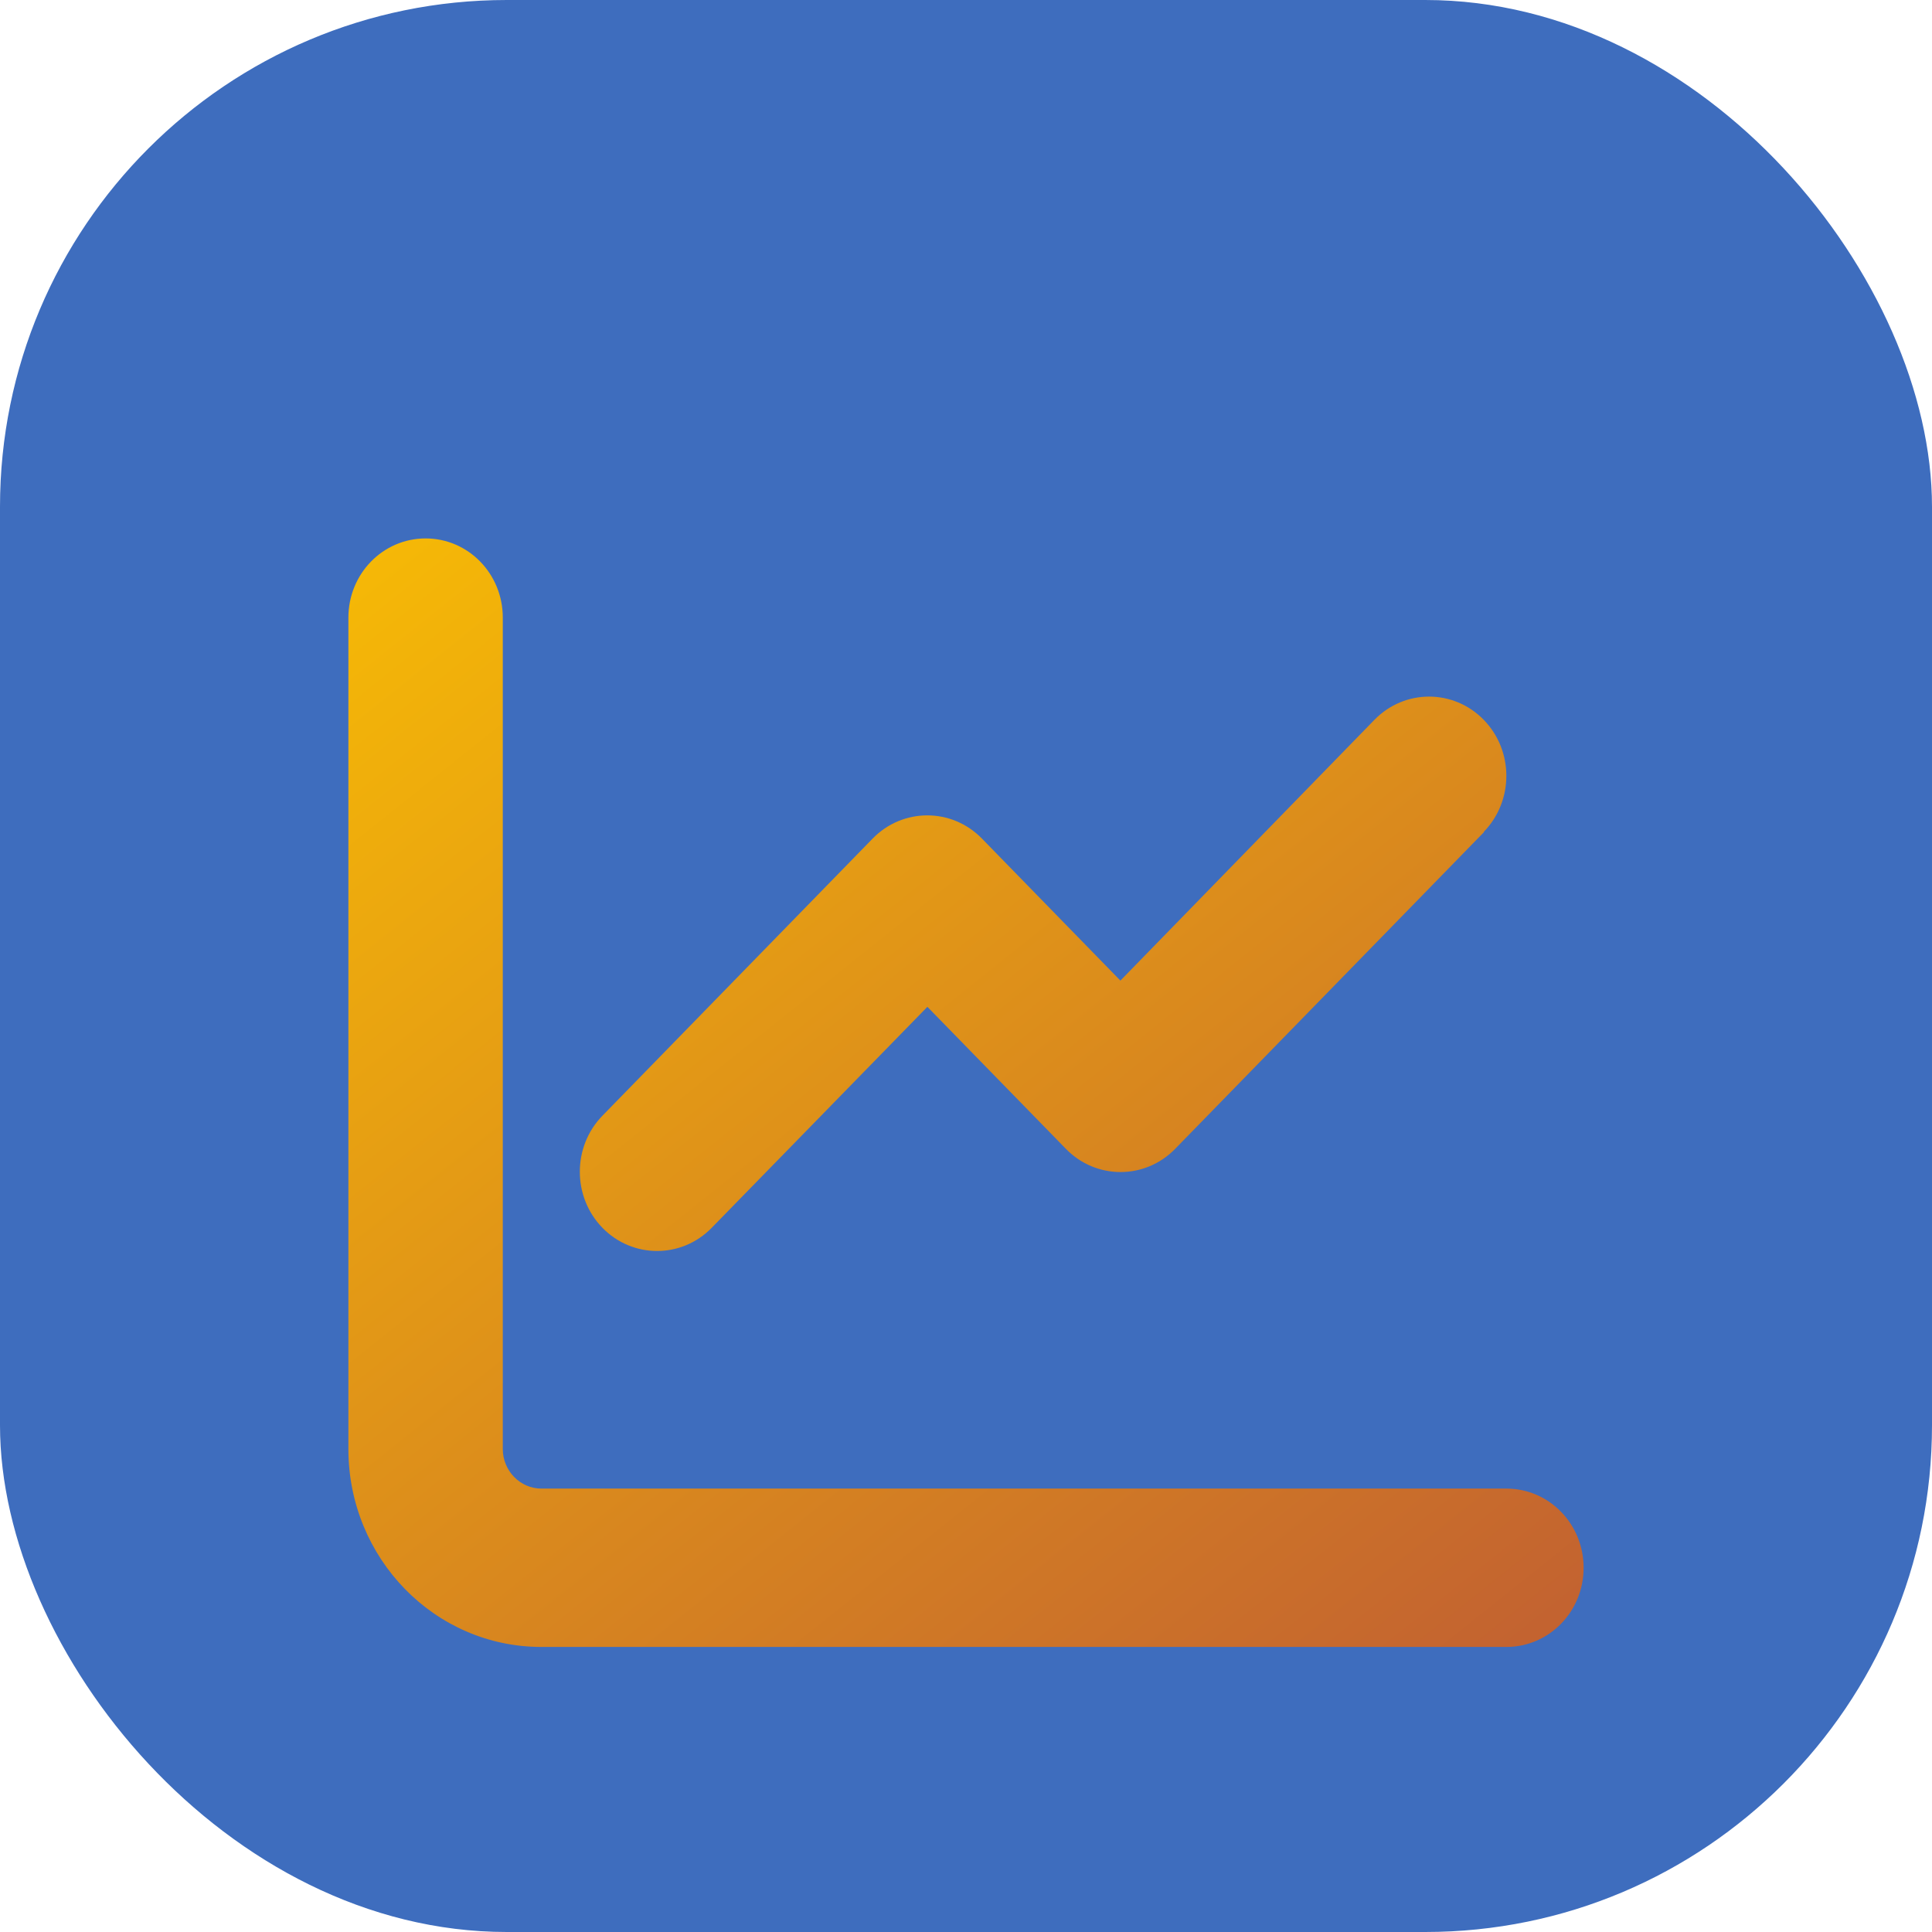 <svg width="61" height="61" viewBox="0 0 61 61" fill="none" xmlns="http://www.w3.org/2000/svg">
<rect width="61" height="61" rx="16" fill="#3E6DBE"/>
<g filter="url(#filter0_dii_167_83)">
<path d="M15.875 15.5C15.875 14.117 14.786 13 13.438 13C12.089 13 11 14.117 11 15.5V41.75C11 45.203 13.727 48 17.094 48H47.562C48.911 48 50 46.883 50 45.5C50 44.117 48.911 43 47.562 43H17.094C16.423 43 15.875 42.438 15.875 41.75V15.5ZM46.846 22.266C47.799 21.289 47.799 19.703 46.846 18.727C45.894 17.75 44.348 17.75 43.396 18.727L35.375 26.961L31.003 22.477C30.051 21.5 28.504 21.5 27.552 22.477L19.021 31.227C18.069 32.203 18.069 33.789 19.021 34.766C19.973 35.742 21.519 35.742 22.471 34.766L29.281 27.789L33.654 32.273C34.606 33.25 36.152 33.25 37.104 32.273L46.854 22.273L46.846 22.266Z" fill="url(#paint0_linear_167_83)"/>
</g>
<defs>
<filter id="filter0_dii_167_83" x="7" y="11" width="47" height="45" filterUnits="userSpaceOnUse" color-interpolation-filters="sRGB">
<feFlood flood-opacity="0" result="BackgroundImageFix"/>
<feColorMatrix in="SourceAlpha" type="matrix" values="0 0 0 0 0 0 0 0 0 0 0 0 0 0 0 0 0 0 127 0" result="hardAlpha"/>
<feOffset dy="4"/>
<feGaussianBlur stdDeviation="2"/>
<feComposite in2="hardAlpha" operator="out"/>
<feColorMatrix type="matrix" values="0 0 0 0 0 0 0 0 0 0 0 0 0 0 0 0 0 0 0.25 0"/>
<feBlend mode="normal" in2="BackgroundImageFix" result="effect1_dropShadow_167_83"/>
<feBlend mode="normal" in="SourceGraphic" in2="effect1_dropShadow_167_83" result="shape"/>
<feColorMatrix in="SourceAlpha" type="matrix" values="0 0 0 0 0 0 0 0 0 0 0 0 0 0 0 0 0 0 127 0" result="hardAlpha"/>
<feOffset dx="-2" dy="-2"/>
<feGaussianBlur stdDeviation="2"/>
<feComposite in2="hardAlpha" operator="arithmetic" k2="-1" k3="1"/>
<feColorMatrix type="matrix" values="0 0 0 0 0 0 0 0 0 0 0 0 0 0 0 0 0 0 0.25 0"/>
<feBlend mode="normal" in2="shape" result="effect2_innerShadow_167_83"/>
<feColorMatrix in="SourceAlpha" type="matrix" values="0 0 0 0 0 0 0 0 0 0 0 0 0 0 0 0 0 0 127 0" result="hardAlpha"/>
<feOffset dx="2" dy="2"/>
<feGaussianBlur stdDeviation="2"/>
<feComposite in2="hardAlpha" operator="arithmetic" k2="-1" k3="1"/>
<feColorMatrix type="matrix" values="0 0 0 0 1 0 0 0 0 1 0 0 0 0 1 0 0 0 0.4 0"/>
<feBlend mode="normal" in2="effect2_innerShadow_167_83" result="effect3_innerShadow_167_83"/>
</filter>
<linearGradient id="paint0_linear_167_83" x1="11" y1="4.5" x2="54.5" y2="59" gradientUnits="userSpaceOnUse">
<stop stop-color="#FDC500"/>
<stop offset="1" stop-color="#B64D3B"/>
</linearGradient>
</defs>
</svg>
